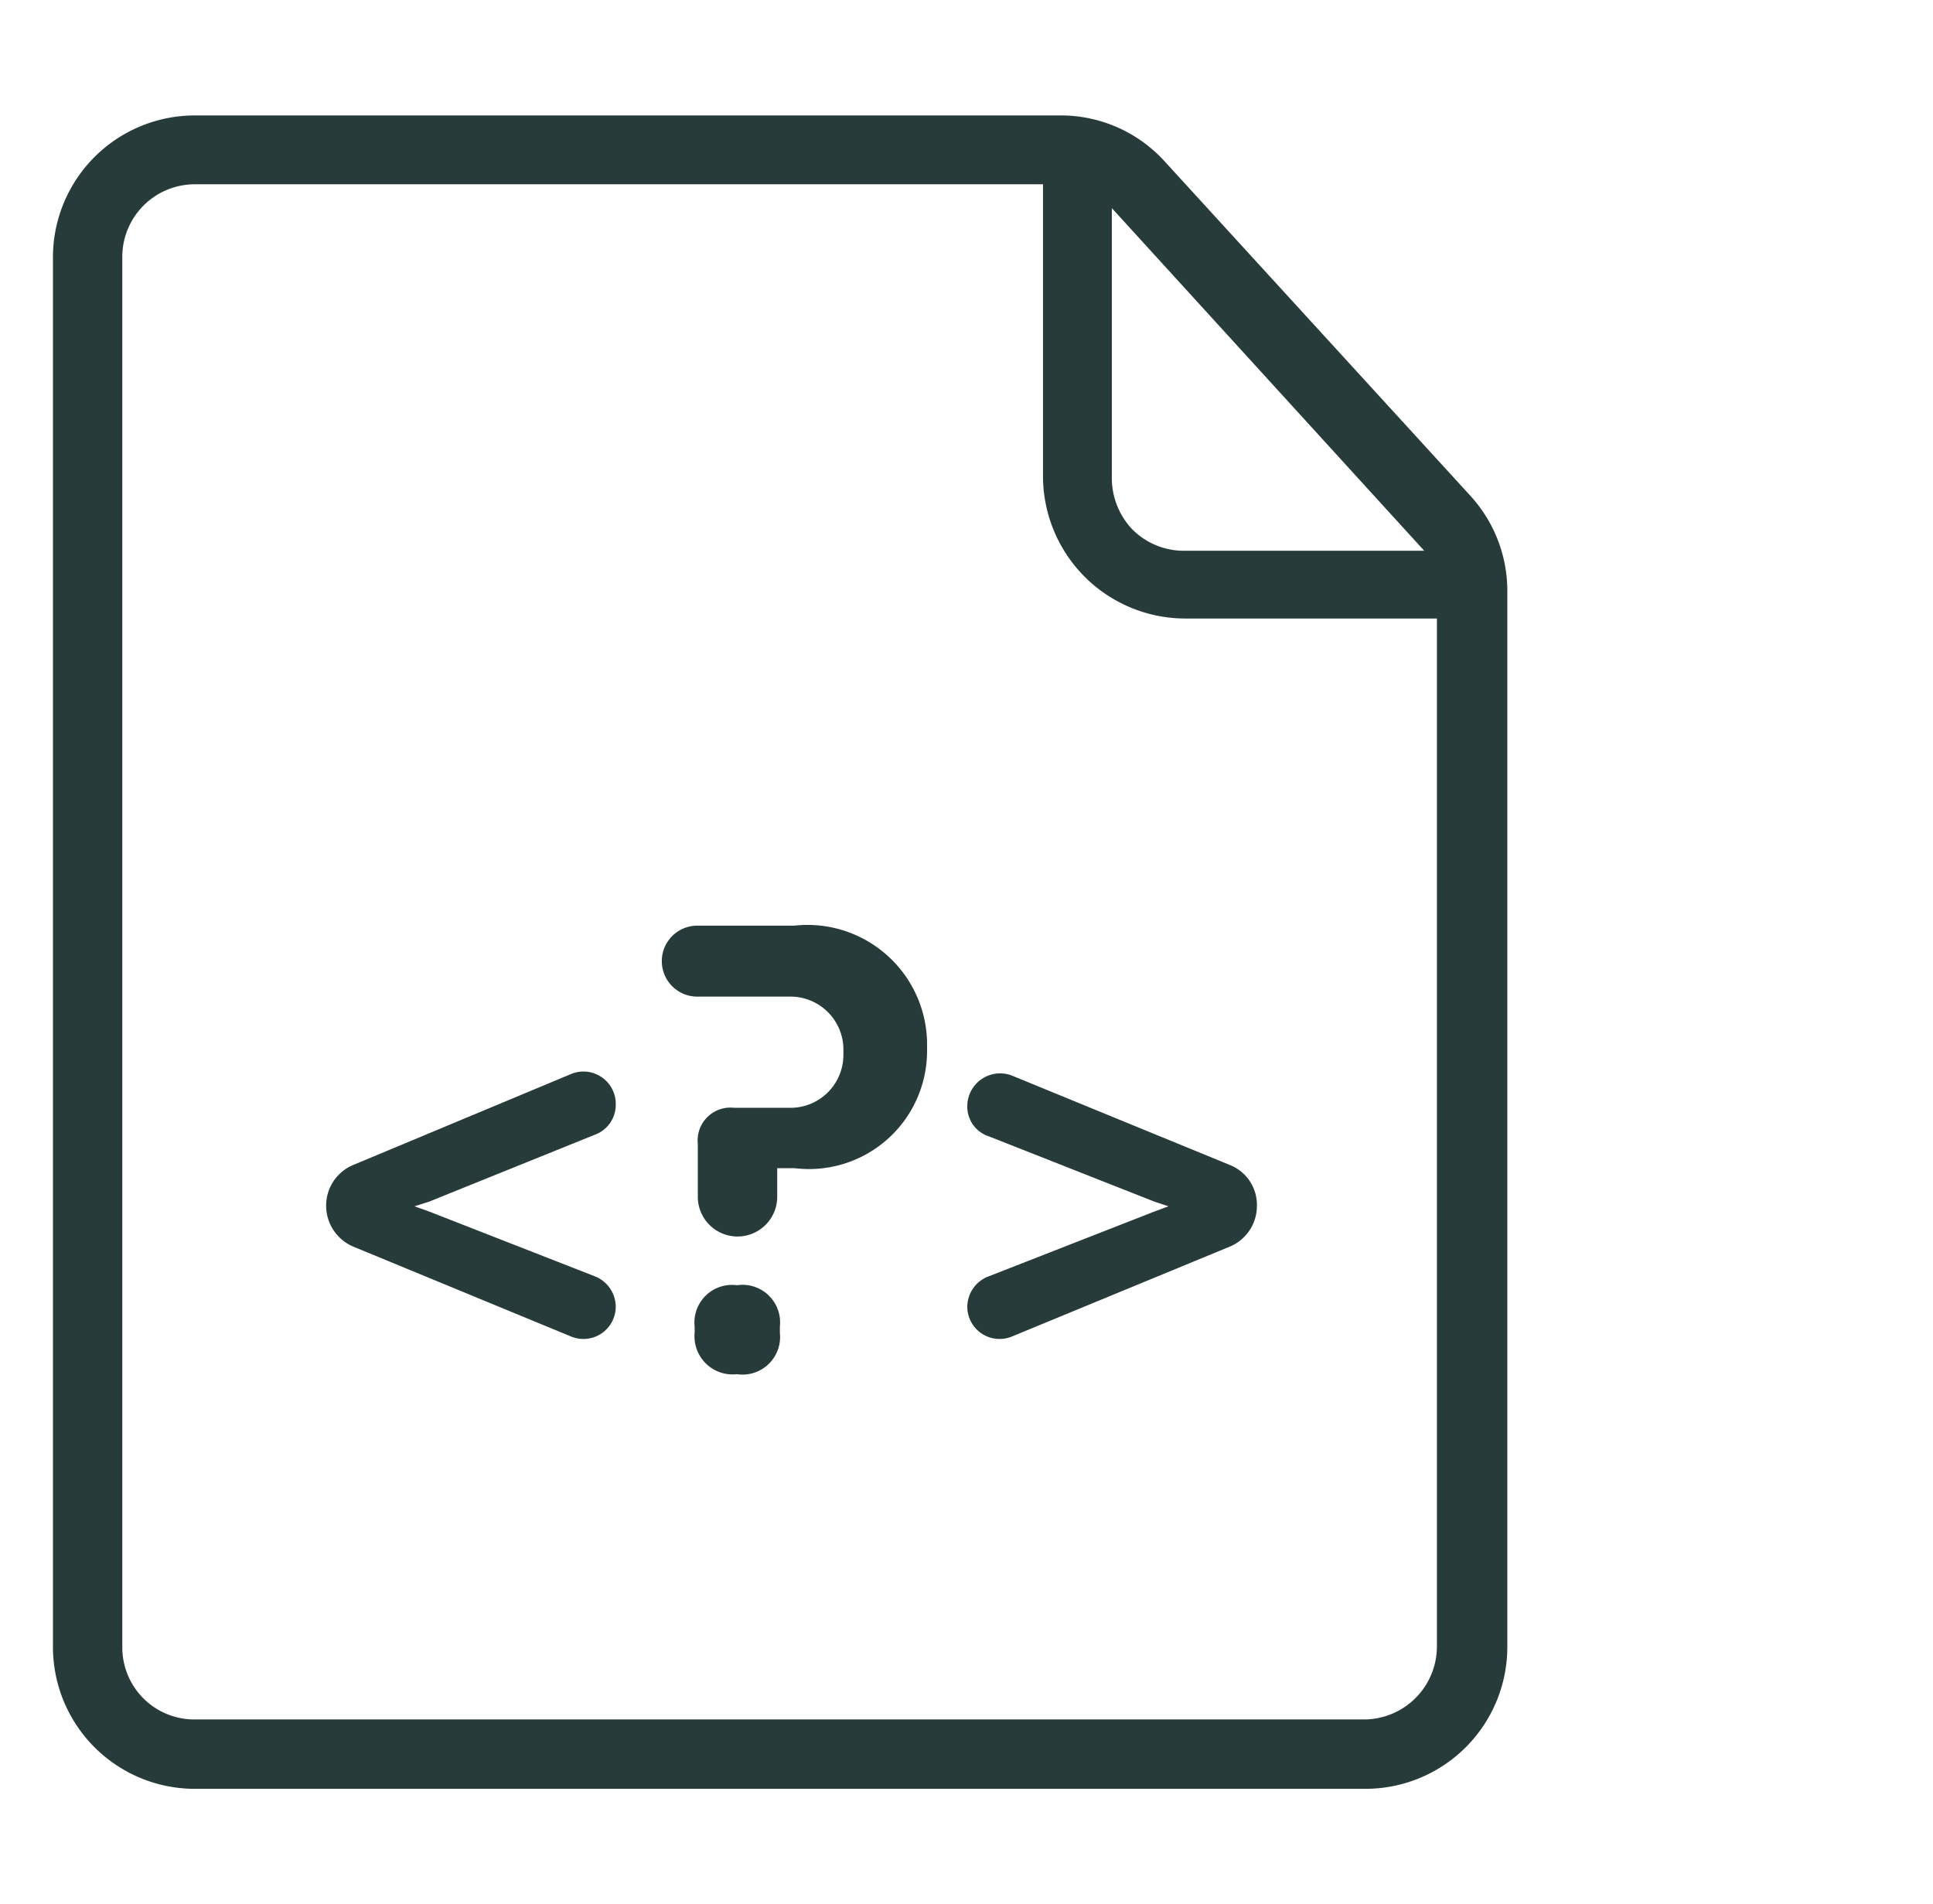 <svg id="Layer_1" data-name="Layer 1" xmlns="http://www.w3.org/2000/svg" viewBox="0 0 36.51 35.95">
  <defs>
    <style>
      .cls-1 {
        fill: #273b3b;
      }
    </style>
  </defs>
  <g>
    <path class="cls-1" d="M3.67,33.78A2.68,2.68,0,0,1,1,31.1V4.85A2.68,2.68,0,0,1,3.67,2.18H20a2.65,2.65,0,0,1,2,.87l5.77,6.31a2.66,2.66,0,0,1,.7,1.8V31.1a2.68,2.68,0,0,1-2.67,2.68H3.67Zm0-30.3A1.37,1.37,0,0,0,2.31,4.85V31.1a1.36,1.36,0,0,0,1.36,1.37h22.1a1.38,1.38,0,0,0,1.37-1.37V11.68H22.37A2.69,2.69,0,0,1,19.7,9V3.48ZM21,9a1.41,1.41,0,0,0,.39,1,1.37,1.37,0,0,0,1,.4H26.9L21,3.93Z"/>
    <g>
      <path class="cls-1" d="M11.63,24.68a.61.61,0,0,1-.84.56l-4.12-1.7a.84.84,0,0,1-.51-.76A.83.83,0,0,1,6.67,22l4.12-1.72a.61.61,0,0,1,.84.58.6.6,0,0,1-.4.57L8.11,22.69l-.28.09.28.1,3.12,1.22A.62.62,0,0,1,11.63,24.68Z"/>
      <path class="cls-1" d="M17.51,19.67v.19a2.23,2.23,0,0,1-2.5,2.2h-.33v.54a.75.75,0,1,1-1.5,0v-1a.62.62,0,0,1,.69-.68h1.06a1,1,0,0,0,1-1v-.1a1,1,0,0,0-1-1H13.17a.67.67,0,1,1,0-1.34H15A2.26,2.26,0,0,1,17.51,19.67Zm-2.78,5.38v.12a.71.71,0,0,1-.81.78.72.72,0,0,1-.8-.78v-.12a.71.71,0,0,1,.8-.78A.71.71,0,0,1,14.73,25.05Z"/>
      <path class="cls-1" d="M23.74,22.78a.83.83,0,0,1-.51.76l-4.12,1.7a.61.61,0,0,1-.84-.56.62.62,0,0,1,.41-.58l3.12-1.22.27-.1-.27-.09-3.12-1.23a.59.59,0,0,1-.41-.57.62.62,0,0,1,.84-.58L23.23,22A.81.81,0,0,1,23.74,22.78Z"/>
    </g>
  </g>
</svg>
